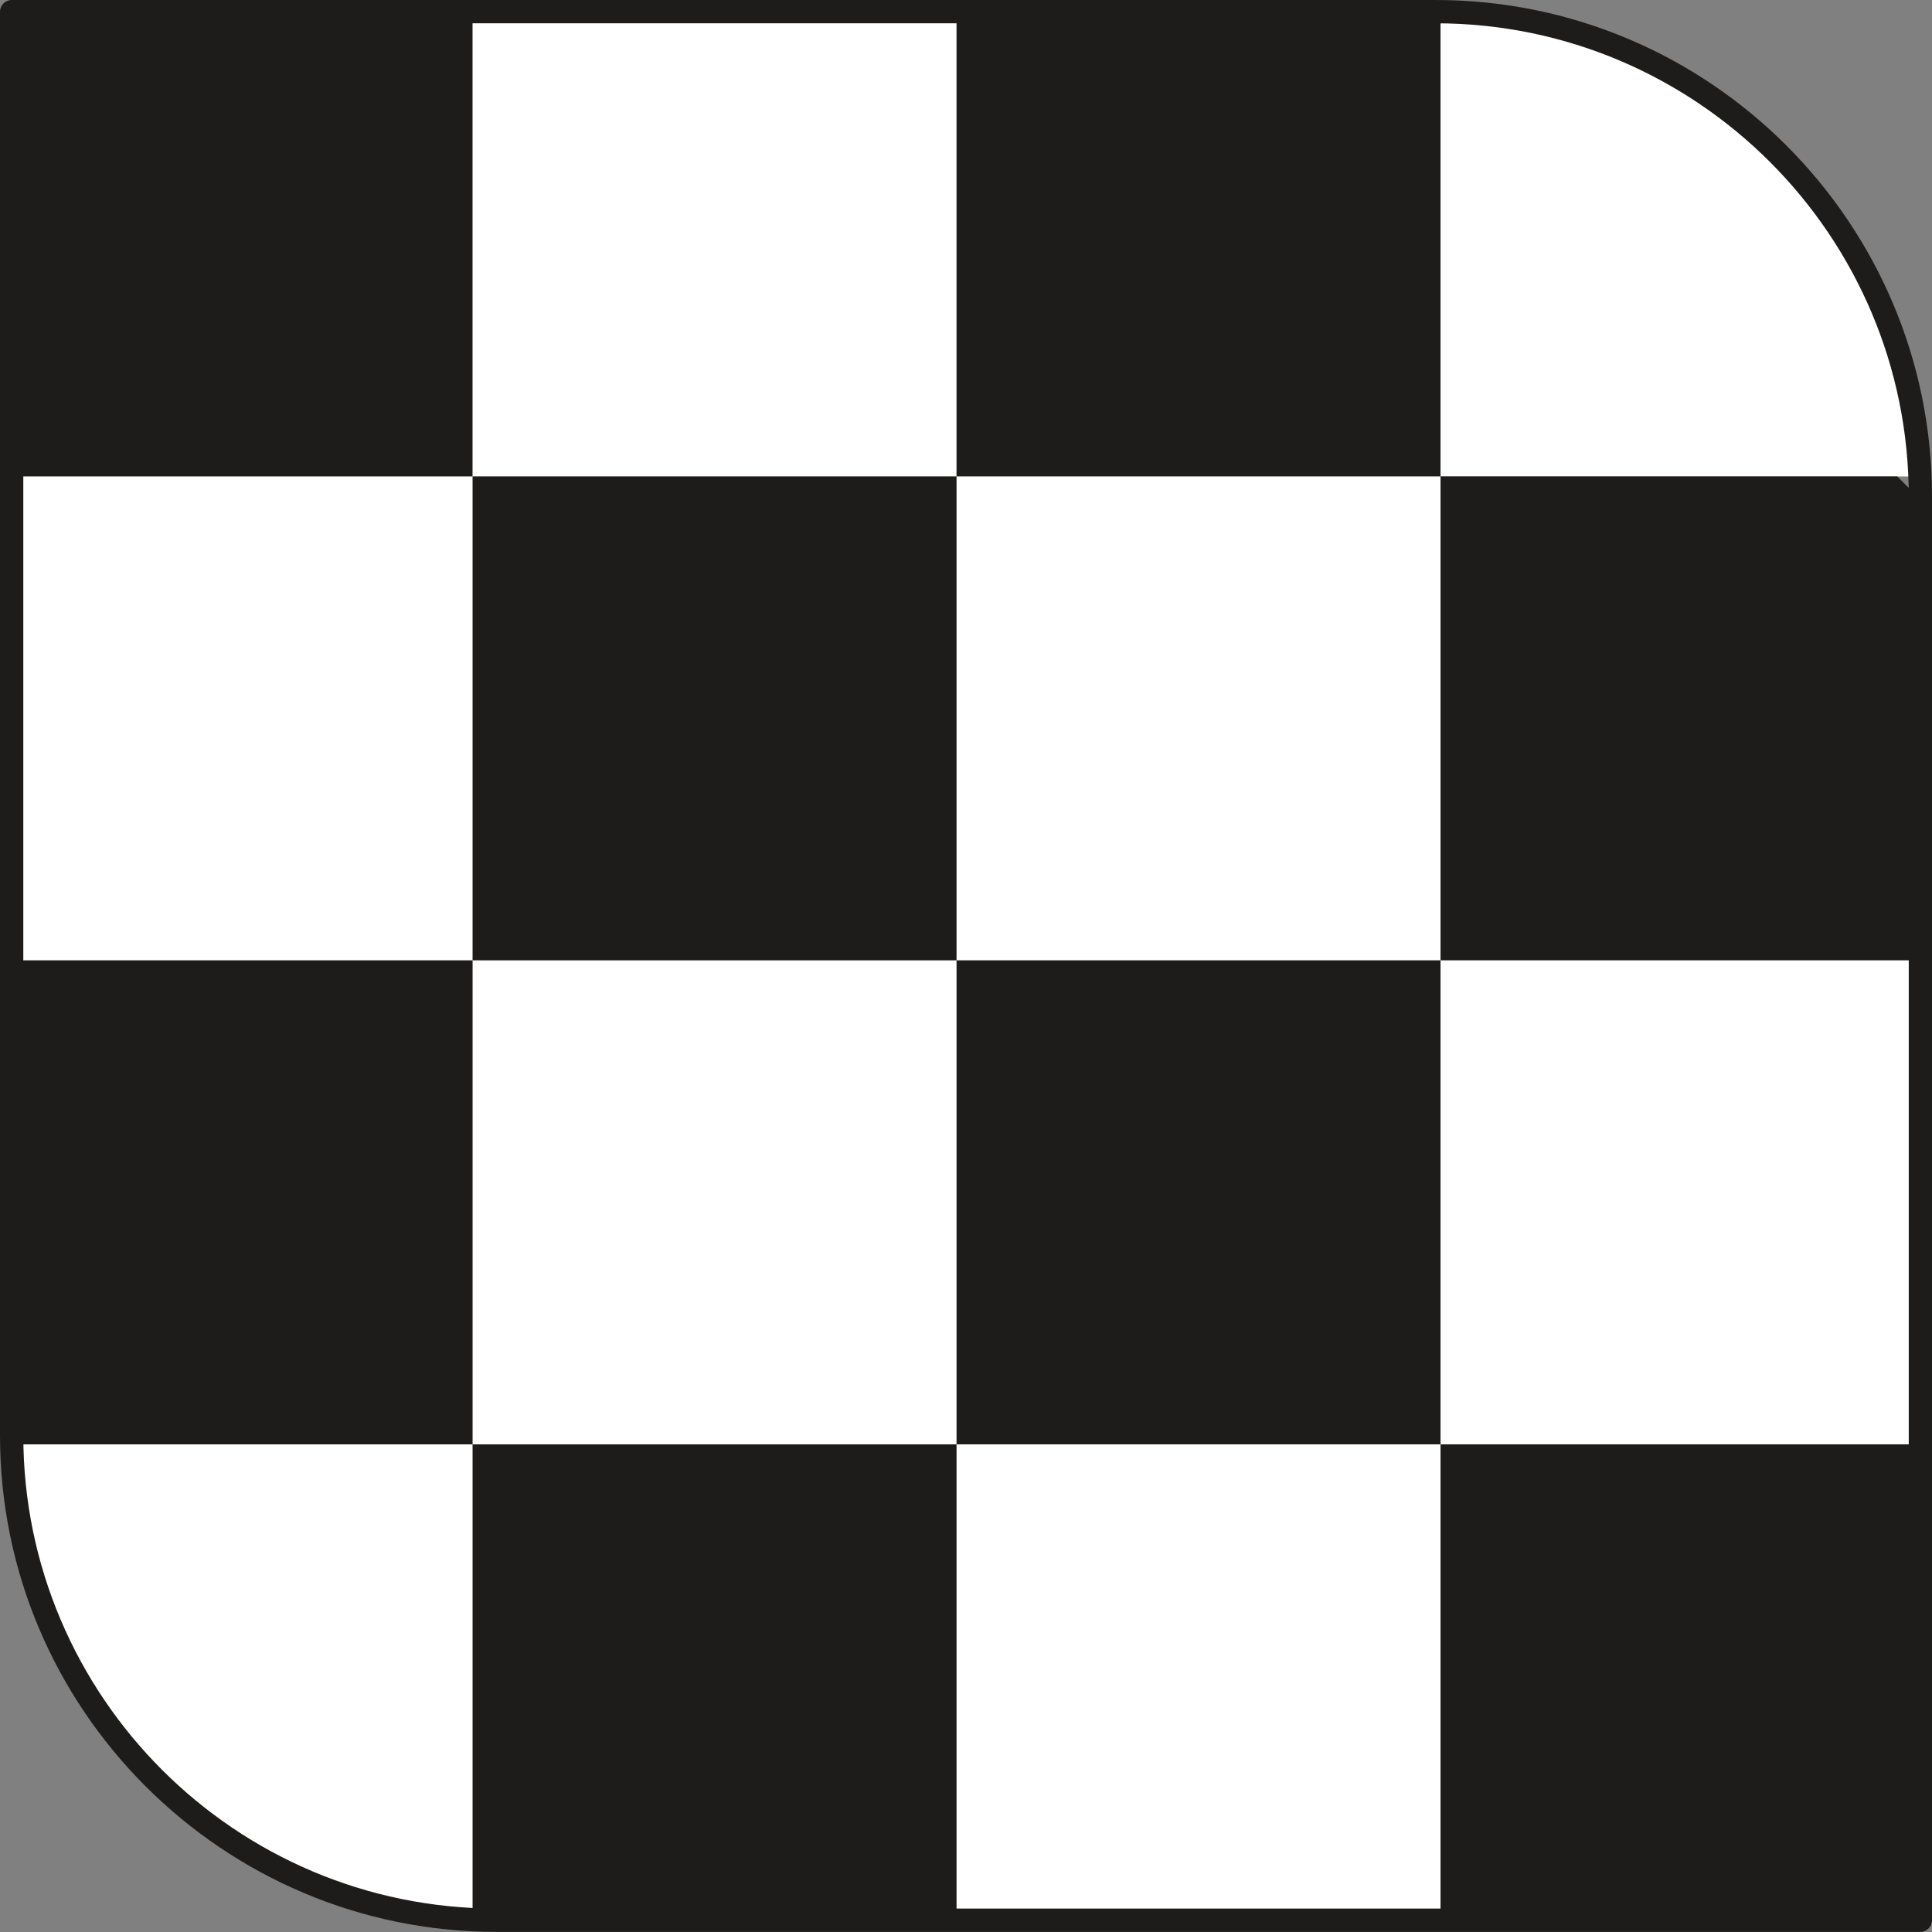 <svg width="32px" height="32px" viewBox="0 0 32 32" version="1.1" xmlns="http://www.w3.org/2000/svg" xmlns:xlink="http://www.w3.org/1999/xlink" xml:space="preserve" style="fill-rule:evenodd;clip-rule:evenodd;stroke-linejoin:round;stroke-miterlimit:1.414;"><rect x="0" y="0" width="32" height="32" fill="#808080" stroke="none"/><g id="Layer-1"><g><clipPath id="_clip1"><rect x="0" y="0" width="32" height="31.998"/></clipPath><g clip-path="url(#_clip1)"><rect x="0.13" y="0.18" width="7.699" height="7.712" style="fill:#1e1c1a;fill-rule:nonzero;"/><rect x="7.828" y="0.18" width="8.016" height="7.712" style="fill:#fff;fill-rule:nonzero;"/><path d="M15.844,0.18l0,7.712l8.016,0l0,-7.704l-0.008,-0.008l-8.008,0Z" style="fill:#1e1c1a;fill-rule:nonzero;"/><path d="M31.726,7.892c-0.165,-4.22 -3.625,-7.625 -7.866,-7.704l0,7.704l7.866,0Z" style="fill:#fff;fill-rule:nonzero;"/><rect x="0.13" y="7.892" width="7.699" height="8.016" style="fill:#fff;fill-rule:nonzero;"/><rect x="7.829" y="7.892" width="8.016" height="8.016" style="fill:#1e1c1a;fill-rule:nonzero;"/><rect x="15.844" y="7.892" width="8.016" height="8.016" style="fill:#fff;fill-rule:nonzero;"/><path d="M23.86,15.907l7.885,0l0,-7.696l-0.32,-0.32l-7.565,0l0,8.016Z" style="fill:#1e1c1a;fill-rule:nonzero;"/><path d="M7.829,15.907l-7.699,0l0,7.858c0.06,0.06 0.097,0.095 0.155,0.158l7.544,0l0,-8.016Z" style="fill:#1e1c1a;fill-rule:nonzero;"/><rect x="7.829" y="15.907" width="8.016" height="8.016" style="fill:#fff;fill-rule:nonzero;"/><rect x="15.844" y="15.907" width="8.016" height="8.016" style="fill:#1e1c1a;fill-rule:nonzero;"/><rect x="23.86" y="15.907" width="7.882" height="8.016" style="fill:#fff;fill-rule:nonzero;"/><path d="M0.138,23.923c0.084,4.23 3.481,7.68 7.691,7.853l0,-7.853l-7.691,0Z" style="fill:#fff;fill-rule:nonzero;"/><path d="M7.829,23.923l0,7.853l0.019,0.019l7.997,0l0,-7.872l-8.016,0Z" style="fill:#1e1c1a;fill-rule:nonzero;"/><rect x="15.844" y="23.923" width="8.016" height="7.872" style="fill:#fff;fill-rule:nonzero;"/><rect x="23.86" y="23.923" width="7.882" height="7.872" style="fill:#1e1c1a;fill-rule:nonzero;"/><path d="M0.386,0.386l0,23.391c0,4.32 3.516,7.835 7.838,7.835l23.391,0l0,-23.39c0,-4.321 -3.516,-7.836 -7.836,-7.836l-23.393,0Zm31.421,31.612l-23.583,0c-4.534,0 -8.224,-3.688 -8.224,-8.221l0,-23.584c0,-0.106 0.087,-0.193 0.193,-0.193l23.586,0c4.533,0 8.221,3.688 8.221,8.222l0,23.583c0,0.106 -0.086,0.193 -0.193,0.193" style="fill:#1e1c1a;fill-rule:nonzero;"/></g></g></g></svg>